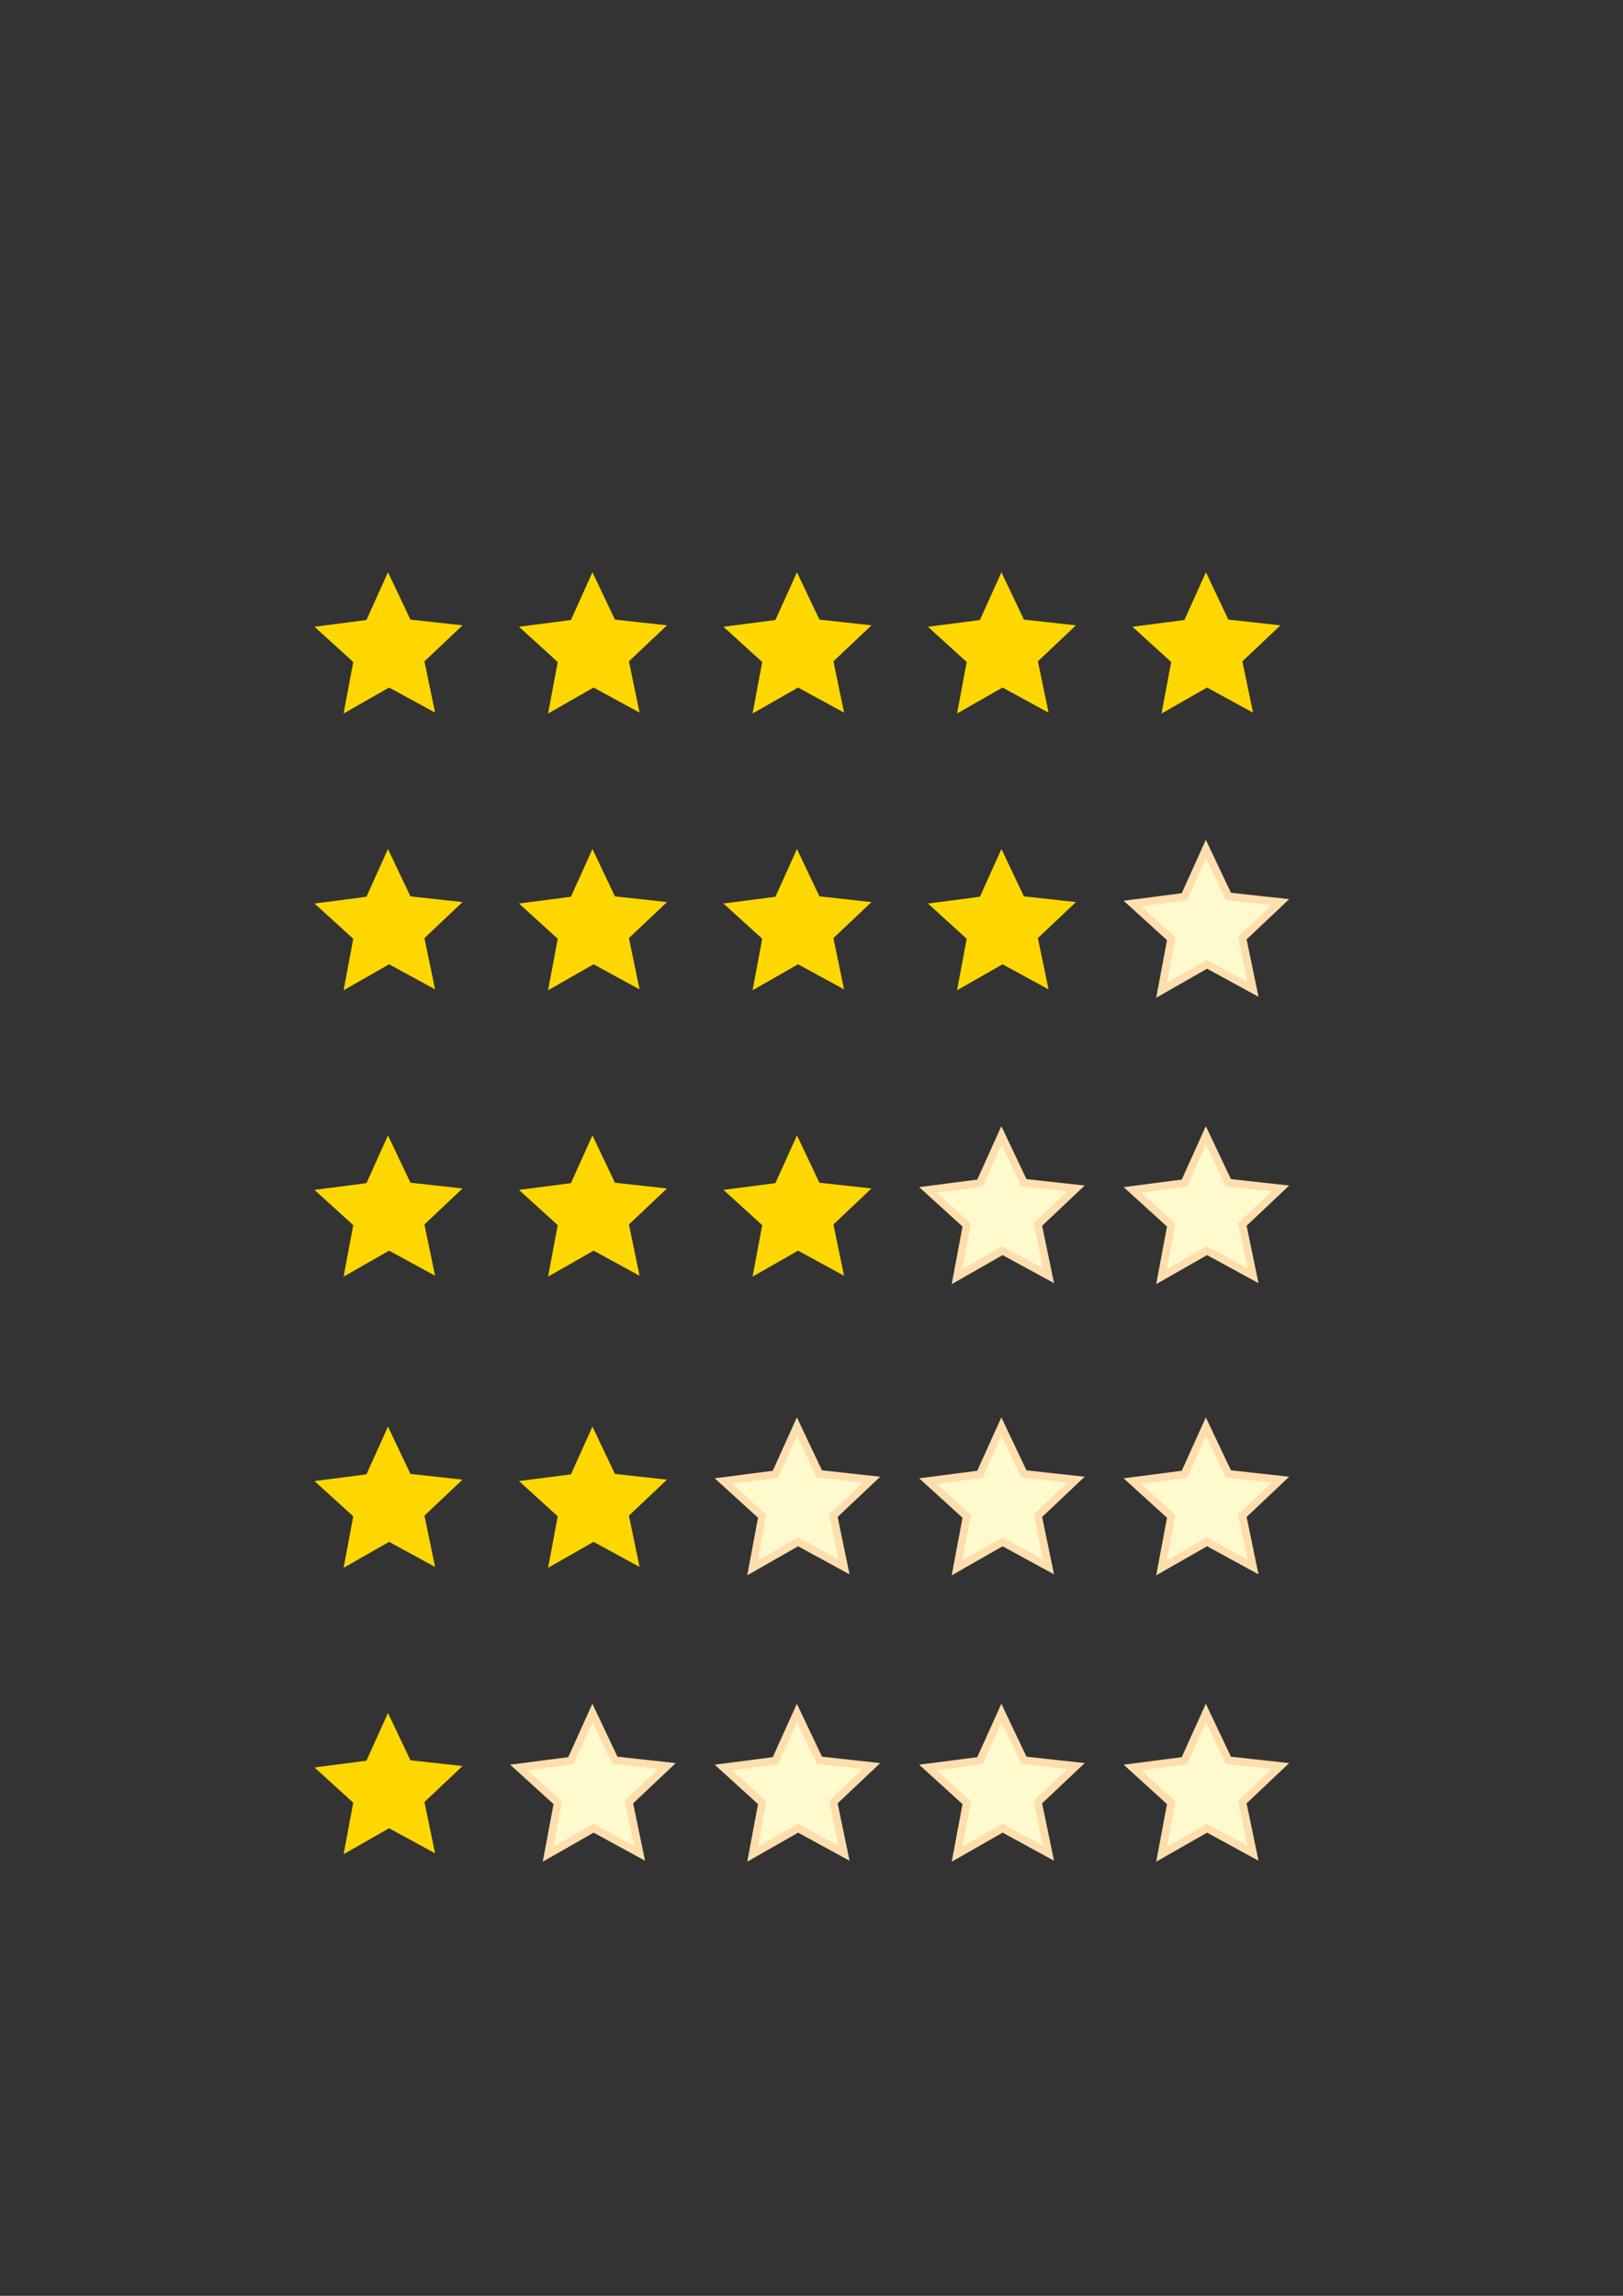 <?xml version="1.0" encoding="UTF-8" standalone="no"?>
<!-- Created with Inkscape (http://www.inkscape.org/) -->

<svg
   width="210mm"
   height="297mm"
   viewBox="0 0 210 297"
   version="1.1"
   id="svg1"
   inkscape:version="1.3.2 (091e20e, 2023-11-25, custom)"
   sodipodi:docname="rating.svg"
   xmlns:inkscape="http://www.inkscape.org/namespaces/inkscape"
   xmlns:sodipodi="http://sodipodi.sourceforge.net/DTD/sodipodi-0.dtd"
   xmlns="http://www.w3.org/2000/svg"
   xmlns:svg="http://www.w3.org/2000/svg">
  <rect x="0" y="0" width="210" height="297" fill="#333333" stroke="none"/>
  <sodipodi:namedview
     id="namedview1"
     pagecolor="#ffffff"
     bordercolor="#999999"
     borderopacity="1"
     inkscape:showpageshadow="2"
     inkscape:pageopacity="0"
     inkscape:pagecheckerboard="0"
     inkscape:deskcolor="#d1d1d1"
     inkscape:document-units="mm"
     inkscape:zoom="0.42493687"
     inkscape:cx="44.712524"
     inkscape:cy="601.26579"
     inkscape:window-width="1366"
     inkscape:window-height="715"
     inkscape:window-x="-8"
     inkscape:window-y="22"
     inkscape:window-maximized="1"
     inkscape:current-layer="layer1" />
  <defs
     id="defs1" />
  <g
     inkscape:label="Layer 1"
     inkscape:groupmode="layer"
     id="layer1">
    <g
       id="g5"
       inkscape:label="bintang5"
       inkscape:export-filename="bintang-5.png"
       inkscape:export-xdpi="96"
       inkscape:export-ydpi="96">
      <rect
         style="fill:#ffffff;stroke-width:0.2;paint-order:stroke fill markers;stroke:none;opacity:0"
         id="rect1"
         width="153.041"
         height="29.416"
         x="26.454"
         y="68.81"
         rx="6.377"
         ry="7.354" />
      <path
         sodipodi:type="star"
         style="fill:#ffd700;stroke-width:0.528;paint-order:stroke fill markers"
         id="path1"
         inkscape:flatsided="false"
         sodipodi:sides="5"
         sodipodi:cx="58.336308"
         sodipodi:cy="66.261238"
         sodipodi:r1="12.779328"
         sodipodi:r2="26.570242"
         sodipodi:arg1="0.30451088"
         sodipodi:arg2="0.93282941"
         inkscape:rounded="0"
         inkscape:randomized="0"
         d="m 70.528,70.093 3.633,17.513 -15.701,-8.565 -15.533,8.867 3.294,-17.579 -13.233,-12.033 17.737,-2.299 7.355,-16.303 7.668,16.158 17.778,1.957 z"
         inkscape:transform-center-x="0.0083063963"
         inkscape:transform-center-y="0.0085950323"
         transform="matrix(0.379,0,0,0.379,28.189,58.988)" />
      <path
         sodipodi:type="star"
         style="fill:#ffd700;stroke-width:0.528;paint-order:stroke fill markers"
         id="path2"
         inkscape:flatsided="false"
         sodipodi:sides="5"
         sodipodi:cx="58.336308"
         sodipodi:cy="66.261238"
         sodipodi:r1="12.779328"
         sodipodi:r2="26.570242"
         sodipodi:arg1="0.30451088"
         sodipodi:arg2="0.93282941"
         inkscape:rounded="0"
         inkscape:randomized="0"
         d="m 70.528,70.093 3.633,17.513 -15.701,-8.565 -15.533,8.867 3.294,-17.579 -13.233,-12.033 17.737,-2.299 7.355,-16.303 7.668,16.158 17.778,1.957 z"
         inkscape:transform-center-x="0.0083063963"
         inkscape:transform-center-y="0.0085950323"
         transform="matrix(0.379,0,0,0.379,54.647,58.988)" />
      <path
         sodipodi:type="star"
         style="fill:#ffd700;stroke-width:0.528;paint-order:stroke fill markers"
         id="path3"
         inkscape:flatsided="false"
         sodipodi:sides="5"
         sodipodi:cx="58.336308"
         sodipodi:cy="66.261238"
         sodipodi:r1="12.779328"
         sodipodi:r2="26.570242"
         sodipodi:arg1="0.30451088"
         sodipodi:arg2="0.93282941"
         inkscape:rounded="0"
         inkscape:randomized="0"
         d="m 70.528,70.093 3.633,17.513 -15.701,-8.565 -15.533,8.867 3.294,-17.579 -13.233,-12.033 17.737,-2.299 7.355,-16.303 7.668,16.158 17.778,1.957 z"
         inkscape:transform-center-x="0.0083063963"
         inkscape:transform-center-y="0.0085950323"
         transform="matrix(0.379,0,0,0.379,81.106,58.988)" />
      <path
         sodipodi:type="star"
         style="fill:#ffd700;stroke-width:0.528;paint-order:stroke fill markers"
         id="path4"
         inkscape:flatsided="false"
         sodipodi:sides="5"
         sodipodi:cx="58.336308"
         sodipodi:cy="66.261238"
         sodipodi:r1="12.779328"
         sodipodi:r2="26.570242"
         sodipodi:arg1="0.30451088"
         sodipodi:arg2="0.93282941"
         inkscape:rounded="0"
         inkscape:randomized="0"
         d="m 70.528,70.093 3.633,17.513 -15.701,-8.565 -15.533,8.867 3.294,-17.579 -13.233,-12.033 17.737,-2.299 7.355,-16.303 7.668,16.158 17.778,1.957 z"
         inkscape:transform-center-x="0.0083063963"
         inkscape:transform-center-y="0.0085950323"
         transform="matrix(0.379,0,0,0.379,107.564,58.988)" />
      <path
         sodipodi:type="star"
         style="fill:#ffd700;stroke-width:0.528;paint-order:stroke fill markers"
         id="path5"
         inkscape:flatsided="false"
         sodipodi:sides="5"
         sodipodi:cx="58.336308"
         sodipodi:cy="66.261238"
         sodipodi:r1="12.779328"
         sodipodi:r2="26.570242"
         sodipodi:arg1="0.30451088"
         sodipodi:arg2="0.93282941"
         inkscape:rounded="0"
         inkscape:randomized="0"
         d="m 70.528,70.093 3.633,17.513 -15.701,-8.565 -15.533,8.867 3.294,-17.579 -13.233,-12.033 17.737,-2.299 7.355,-16.303 7.668,16.158 17.778,1.957 z"
         inkscape:transform-center-x="0.0083063963"
         inkscape:transform-center-y="0.0085950323"
         transform="matrix(0.379,0,0,0.379,134.022,58.988)" />
    </g>
    <g
       id="g10"
       inkscape:label="bintang4"
       transform="translate(0,35.802)"
       inkscape:export-filename="bintang-4.png"
       inkscape:export-xdpi="96"
       inkscape:export-ydpi="96">
      <rect
         style="fill:#ffffff;stroke-width:1;paint-order:stroke fill markers;stroke:none;stroke-dasharray:none;opacity:0"
         id="rect5"
         width="153.041"
         height="29.416"
         x="26.454"
         y="68.81"
         rx="6.377"
         ry="7.354" />
      <path
         sodipodi:type="star"
         style="fill:#ffd700;stroke-width:0.528;paint-order:stroke fill markers"
         id="path6"
         inkscape:flatsided="false"
         sodipodi:sides="5"
         sodipodi:cx="58.336308"
         sodipodi:cy="66.261238"
         sodipodi:r1="12.779328"
         sodipodi:r2="26.570242"
         sodipodi:arg1="0.30451088"
         sodipodi:arg2="0.93282941"
         inkscape:rounded="0"
         inkscape:randomized="0"
         d="m 70.528,70.093 3.633,17.513 -15.701,-8.565 -15.533,8.867 3.294,-17.579 -13.233,-12.033 17.737,-2.299 7.355,-16.303 7.668,16.158 17.778,1.957 z"
         inkscape:transform-center-x="0.0083063963"
         inkscape:transform-center-y="0.0085950323"
         transform="matrix(0.379,0,0,0.379,28.189,58.988)" />
      <path
         sodipodi:type="star"
         style="fill:#ffd700;stroke-width:0.528;paint-order:stroke fill markers"
         id="path7"
         inkscape:flatsided="false"
         sodipodi:sides="5"
         sodipodi:cx="58.336308"
         sodipodi:cy="66.261238"
         sodipodi:r1="12.779328"
         sodipodi:r2="26.570242"
         sodipodi:arg1="0.30451088"
         sodipodi:arg2="0.93282941"
         inkscape:rounded="0"
         inkscape:randomized="0"
         d="m 70.528,70.093 3.633,17.513 -15.701,-8.565 -15.533,8.867 3.294,-17.579 -13.233,-12.033 17.737,-2.299 7.355,-16.303 7.668,16.158 17.778,1.957 z"
         inkscape:transform-center-x="0.0083063963"
         inkscape:transform-center-y="0.0085950323"
         transform="matrix(0.379,0,0,0.379,54.647,58.988)" />
      <path
         sodipodi:type="star"
         style="fill:#ffd700;stroke-width:0.528;paint-order:stroke fill markers"
         id="path8"
         inkscape:flatsided="false"
         sodipodi:sides="5"
         sodipodi:cx="58.336308"
         sodipodi:cy="66.261238"
         sodipodi:r1="12.779328"
         sodipodi:r2="26.570242"
         sodipodi:arg1="0.30451088"
         sodipodi:arg2="0.93282941"
         inkscape:rounded="0"
         inkscape:randomized="0"
         d="m 70.528,70.093 3.633,17.513 -15.701,-8.565 -15.533,8.867 3.294,-17.579 -13.233,-12.033 17.737,-2.299 7.355,-16.303 7.668,16.158 17.778,1.957 z"
         inkscape:transform-center-x="0.0083063963"
         inkscape:transform-center-y="0.0085950323"
         transform="matrix(0.379,0,0,0.379,81.106,58.988)" />
      <path
         sodipodi:type="star"
         style="fill:#ffd700;stroke-width:0.528;paint-order:stroke fill markers"
         id="path9"
         inkscape:flatsided="false"
         sodipodi:sides="5"
         sodipodi:cx="58.336308"
         sodipodi:cy="66.261238"
         sodipodi:r1="12.779328"
         sodipodi:r2="26.570242"
         sodipodi:arg1="0.30451088"
         sodipodi:arg2="0.93282941"
         inkscape:rounded="0"
         inkscape:randomized="0"
         d="m 70.528,70.093 3.633,17.513 -15.701,-8.565 -15.533,8.867 3.294,-17.579 -13.233,-12.033 17.737,-2.299 7.355,-16.303 7.668,16.158 17.778,1.957 z"
         inkscape:transform-center-x="0.0083063963"
         inkscape:transform-center-y="0.0085950323"
         transform="matrix(0.379,0,0,0.379,107.564,58.988)" />
      <path
         sodipodi:type="star"
         style="fill:#fffacd;stroke-width:2.638;paint-order:stroke fill markers;stroke:#ffdead;stroke-dasharray:none"
         id="path10"
         inkscape:flatsided="false"
         sodipodi:sides="5"
         sodipodi:cx="58.336308"
         sodipodi:cy="66.261238"
         sodipodi:r1="12.779328"
         sodipodi:r2="26.570242"
         sodipodi:arg1="0.30451088"
         sodipodi:arg2="0.93282941"
         inkscape:rounded="0"
         inkscape:randomized="0"
         d="m 70.528,70.093 3.633,17.513 -15.701,-8.565 -15.533,8.867 3.294,-17.579 -13.233,-12.033 17.737,-2.299 7.355,-16.303 7.668,16.158 17.778,1.957 z"
         inkscape:transform-center-x="0.0083063963"
         inkscape:transform-center-y="0.0085950323"
         transform="matrix(0.379,0,0,0.379,134.022,58.988)" />
    </g>
    <g
       id="g15"
       inkscape:label="bintang3"
       transform="translate(0,72.849)"
       inkscape:export-filename="bintang-3.png"
       inkscape:export-xdpi="96"
       inkscape:export-ydpi="96">
      <rect
         style="fill:#ffffff;stroke:none;stroke-width:1;stroke-dasharray:none;paint-order:stroke fill markers;opacity:0"
         id="rect10"
         width="153.041"
         height="29.416"
         x="26.454"
         y="68.81"
         rx="6.377"
         ry="7.354" />
      <path
         sodipodi:type="star"
         style="fill:#ffd700;stroke-width:0.528;paint-order:stroke fill markers"
         id="path11"
         inkscape:flatsided="false"
         sodipodi:sides="5"
         sodipodi:cx="58.336308"
         sodipodi:cy="66.261238"
         sodipodi:r1="12.779328"
         sodipodi:r2="26.570242"
         sodipodi:arg1="0.30451088"
         sodipodi:arg2="0.93282941"
         inkscape:rounded="0"
         inkscape:randomized="0"
         d="m 70.528,70.093 3.633,17.513 -15.701,-8.565 -15.533,8.867 3.294,-17.579 -13.233,-12.033 17.737,-2.299 7.355,-16.303 7.668,16.158 17.778,1.957 z"
         inkscape:transform-center-x="0.0083063963"
         inkscape:transform-center-y="0.0085950323"
         transform="matrix(0.379,0,0,0.379,28.189,58.988)" />
      <path
         sodipodi:type="star"
         style="fill:#ffd700;stroke-width:0.528;paint-order:stroke fill markers"
         id="path12"
         inkscape:flatsided="false"
         sodipodi:sides="5"
         sodipodi:cx="58.336308"
         sodipodi:cy="66.261238"
         sodipodi:r1="12.779328"
         sodipodi:r2="26.570242"
         sodipodi:arg1="0.30451088"
         sodipodi:arg2="0.93282941"
         inkscape:rounded="0"
         inkscape:randomized="0"
         d="m 70.528,70.093 3.633,17.513 -15.701,-8.565 -15.533,8.867 3.294,-17.579 -13.233,-12.033 17.737,-2.299 7.355,-16.303 7.668,16.158 17.778,1.957 z"
         inkscape:transform-center-x="0.0083063963"
         inkscape:transform-center-y="0.0085950323"
         transform="matrix(0.379,0,0,0.379,54.647,58.988)" />
      <path
         sodipodi:type="star"
         style="fill:#ffd700;stroke-width:0.528;paint-order:stroke fill markers"
         id="path29"
         inkscape:flatsided="false"
         sodipodi:sides="5"
         sodipodi:cx="58.336308"
         sodipodi:cy="66.261238"
         sodipodi:r1="12.779328"
         sodipodi:r2="26.570242"
         sodipodi:arg1="0.30451088"
         sodipodi:arg2="0.93282941"
         inkscape:rounded="0"
         inkscape:randomized="0"
         d="m 70.528,70.093 3.633,17.513 -15.701,-8.565 -15.533,8.867 3.294,-17.579 -13.233,-12.033 17.737,-2.299 7.355,-16.303 7.668,16.158 17.778,1.957 z"
         inkscape:transform-center-x="0.0083063963"
         inkscape:transform-center-y="0.0085950323"
         transform="matrix(0.379,0,0,0.379,81.106,58.988)" />
      <path
         sodipodi:type="star"
         style="fill:#fffacd;stroke:#ffdead;stroke-width:2.638;stroke-dasharray:none;paint-order:stroke fill markers"
         id="path15"
         inkscape:flatsided="false"
         sodipodi:sides="5"
         sodipodi:cx="58.336308"
         sodipodi:cy="66.261238"
         sodipodi:r1="12.779328"
         sodipodi:r2="26.570242"
         sodipodi:arg1="0.30451088"
         sodipodi:arg2="0.93282941"
         inkscape:rounded="0"
         inkscape:randomized="0"
         d="m 70.528,70.093 3.633,17.513 -15.701,-8.565 -15.533,8.867 3.294,-17.579 -13.233,-12.033 17.737,-2.299 7.355,-16.303 7.668,16.158 17.778,1.957 z"
         inkscape:transform-center-x="0.0083063963"
         inkscape:transform-center-y="0.0085950323"
         transform="matrix(0.379,0,0,0.379,134.022,58.988)" />
      <path
         sodipodi:type="star"
         style="fill:#fffacd;stroke:#ffdead;stroke-width:2.638;stroke-dasharray:none;paint-order:stroke fill markers"
         id="path16"
         inkscape:flatsided="false"
         sodipodi:sides="5"
         sodipodi:cx="58.336308"
         sodipodi:cy="66.261238"
         sodipodi:r1="12.779328"
         sodipodi:r2="26.570242"
         sodipodi:arg1="0.30451088"
         sodipodi:arg2="0.93282941"
         inkscape:rounded="0"
         inkscape:randomized="0"
         d="m 70.528,70.093 3.633,17.513 -15.701,-8.565 -15.533,8.867 3.294,-17.579 -13.233,-12.033 17.737,-2.299 7.355,-16.303 7.668,16.158 17.778,1.957 z"
         inkscape:transform-center-x="0.0083063963"
         inkscape:transform-center-y="0.0085950323"
         transform="matrix(0.379,0,0,0.379,107.564,58.988)" />
    </g>
    <g
       id="g21"
       inkscape:label="bintang2"
       transform="translate(0,110.519)"
       inkscape:export-filename="bintang-2.png"
       inkscape:export-xdpi="96"
       inkscape:export-ydpi="96">
      <rect
         style="fill:#ffffff;stroke:none;stroke-width:1;stroke-dasharray:none;paint-order:stroke fill markers;opacity:0"
         id="rect16"
         width="153.041"
         height="29.416"
         x="26.454"
         y="68.81"
         rx="6.377"
         ry="7.354" />
      <path
         sodipodi:type="star"
         style="fill:#ffd700;stroke-width:0.528;paint-order:stroke fill markers"
         id="path17"
         inkscape:flatsided="false"
         sodipodi:sides="5"
         sodipodi:cx="58.336308"
         sodipodi:cy="66.261238"
         sodipodi:r1="12.779328"
         sodipodi:r2="26.570242"
         sodipodi:arg1="0.30451088"
         sodipodi:arg2="0.93282941"
         inkscape:rounded="0"
         inkscape:randomized="0"
         d="m 70.528,70.093 3.633,17.513 -15.701,-8.565 -15.533,8.867 3.294,-17.579 -13.233,-12.033 17.737,-2.299 7.355,-16.303 7.668,16.158 17.778,1.957 z"
         inkscape:transform-center-x="0.0083063963"
         inkscape:transform-center-y="0.0085950323"
         transform="matrix(0.379,0,0,0.379,28.189,58.988)" />
      <path
         sodipodi:type="star"
         style="fill:#ffd700;stroke-width:0.528;paint-order:stroke fill markers"
         id="path18"
         inkscape:flatsided="false"
         sodipodi:sides="5"
         sodipodi:cx="58.336308"
         sodipodi:cy="66.261238"
         sodipodi:r1="12.779328"
         sodipodi:r2="26.570242"
         sodipodi:arg1="0.30451088"
         sodipodi:arg2="0.93282941"
         inkscape:rounded="0"
         inkscape:randomized="0"
         d="m 70.528,70.093 3.633,17.513 -15.701,-8.565 -15.533,8.867 3.294,-17.579 -13.233,-12.033 17.737,-2.299 7.355,-16.303 7.668,16.158 17.778,1.957 z"
         inkscape:transform-center-x="0.0083063963"
         inkscape:transform-center-y="0.0085950323"
         transform="matrix(0.379,0,0,0.379,54.647,58.988)" />
      <path
         sodipodi:type="star"
         style="fill:#fffacd;stroke:#ffdead;stroke-width:2.638;stroke-dasharray:none;paint-order:stroke fill markers"
         id="path22"
         inkscape:flatsided="false"
         sodipodi:sides="5"
         sodipodi:cx="58.336308"
         sodipodi:cy="66.261238"
         sodipodi:r1="12.779328"
         sodipodi:r2="26.570242"
         sodipodi:arg1="0.30451088"
         sodipodi:arg2="0.93282941"
         inkscape:rounded="0"
         inkscape:randomized="0"
         d="m 70.528,70.093 3.633,17.513 -15.701,-8.565 -15.533,8.867 3.294,-17.579 -13.233,-12.033 17.737,-2.299 7.355,-16.303 7.668,16.158 17.778,1.957 z"
         inkscape:transform-center-x="0.0083063963"
         inkscape:transform-center-y="0.0085950323"
         transform="matrix(0.379,0,0,0.379,81.106,58.988)" />
      <path
         sodipodi:type="star"
         style="fill:#fffacd;stroke:#ffdead;stroke-width:2.638;stroke-dasharray:none;paint-order:stroke fill markers"
         id="path21"
         inkscape:flatsided="false"
         sodipodi:sides="5"
         sodipodi:cx="58.336308"
         sodipodi:cy="66.261238"
         sodipodi:r1="12.779328"
         sodipodi:r2="26.570242"
         sodipodi:arg1="0.30451088"
         sodipodi:arg2="0.93282941"
         inkscape:rounded="0"
         inkscape:randomized="0"
         d="m 70.528,70.093 3.633,17.513 -15.701,-8.565 -15.533,8.867 3.294,-17.579 -13.233,-12.033 17.737,-2.299 7.355,-16.303 7.668,16.158 17.778,1.957 z"
         inkscape:transform-center-x="0.0083063963"
         inkscape:transform-center-y="0.0085950323"
         transform="matrix(0.379,0,0,0.379,107.564,58.988)" />
      <path
         sodipodi:type="star"
         style="fill:#fffacd;stroke:#ffdead;stroke-width:2.638;stroke-dasharray:none;paint-order:stroke fill markers"
         id="path20"
         inkscape:flatsided="false"
         sodipodi:sides="5"
         sodipodi:cx="58.336308"
         sodipodi:cy="66.261238"
         sodipodi:r1="12.779328"
         sodipodi:r2="26.570242"
         sodipodi:arg1="0.30451088"
         sodipodi:arg2="0.93282941"
         inkscape:rounded="0"
         inkscape:randomized="0"
         d="m 70.528,70.093 3.633,17.513 -15.701,-8.565 -15.533,8.867 3.294,-17.579 -13.233,-12.033 17.737,-2.299 7.355,-16.303 7.668,16.158 17.778,1.957 z"
         inkscape:transform-center-x="0.0083063963"
         inkscape:transform-center-y="0.0085950323"
         transform="matrix(0.379,0,0,0.379,134.022,58.988)" />
    </g>
    <g
       id="g27"
       inkscape:label="bintang1"
       transform="translate(0,147.566)"
       inkscape:export-filename="bintang-1.png"
       inkscape:export-xdpi="96"
       inkscape:export-ydpi="96">
      <rect
         style="display:inline;fill:#ffffff;stroke:none;stroke-width:1;stroke-dasharray:none;paint-order:stroke fill markers;opacity:0"
         id="rect22"
         width="153.041"
         height="29.416"
         x="26.454"
         y="68.81"
         rx="6.377"
         ry="7.354" />
      <path
         sodipodi:type="star"
         style="fill:#ffd700;stroke-width:0.528;paint-order:stroke fill markers"
         id="path23"
         inkscape:flatsided="false"
         sodipodi:sides="5"
         sodipodi:cx="58.336308"
         sodipodi:cy="66.261238"
         sodipodi:r1="12.779328"
         sodipodi:r2="26.570242"
         sodipodi:arg1="0.30451088"
         sodipodi:arg2="0.93282941"
         inkscape:rounded="0"
         inkscape:randomized="0"
         d="m 70.528,70.093 3.633,17.513 -15.701,-8.565 -15.533,8.867 3.294,-17.579 -13.233,-12.033 17.737,-2.299 7.355,-16.303 7.668,16.158 17.778,1.957 z"
         inkscape:transform-center-x="0.0083063963"
         inkscape:transform-center-y="0.0085950323"
         transform="matrix(0.379,0,0,0.379,28.189,58.988)" />
      <path
         sodipodi:type="star"
         style="fill:#fffacd;stroke:#ffdead;stroke-width:2.638;stroke-dasharray:none;paint-order:stroke fill markers"
         id="path28"
         inkscape:flatsided="false"
         sodipodi:sides="5"
         sodipodi:cx="58.336308"
         sodipodi:cy="66.261238"
         sodipodi:r1="12.779328"
         sodipodi:r2="26.570242"
         sodipodi:arg1="0.30451088"
         sodipodi:arg2="0.93282941"
         inkscape:rounded="0"
         inkscape:randomized="0"
         d="m 70.528,70.093 3.633,17.513 -15.701,-8.565 -15.533,8.867 3.294,-17.579 -13.233,-12.033 17.737,-2.299 7.355,-16.303 7.668,16.158 17.778,1.957 z"
         inkscape:transform-center-x="0.0083063963"
         inkscape:transform-center-y="0.0085950323"
         transform="matrix(0.379,0,0,0.379,54.647,58.988)" />
      <path
         sodipodi:type="star"
         style="fill:#fffacd;stroke:#ffdead;stroke-width:2.638;stroke-dasharray:none;paint-order:stroke fill markers"
         id="path25"
         inkscape:flatsided="false"
         sodipodi:sides="5"
         sodipodi:cx="58.336308"
         sodipodi:cy="66.261238"
         sodipodi:r1="12.779328"
         sodipodi:r2="26.570242"
         sodipodi:arg1="0.30451088"
         sodipodi:arg2="0.93282941"
         inkscape:rounded="0"
         inkscape:randomized="0"
         d="m 70.528,70.093 3.633,17.513 -15.701,-8.565 -15.533,8.867 3.294,-17.579 -13.233,-12.033 17.737,-2.299 7.355,-16.303 7.668,16.158 17.778,1.957 z"
         inkscape:transform-center-x="0.0083063963"
         inkscape:transform-center-y="0.0085950323"
         transform="matrix(0.379,0,0,0.379,81.106,58.988)" />
      <path
         sodipodi:type="star"
         style="fill:#fffacd;stroke:#ffdead;stroke-width:2.638;stroke-dasharray:none;paint-order:stroke fill markers"
         id="path26"
         inkscape:flatsided="false"
         sodipodi:sides="5"
         sodipodi:cx="58.336308"
         sodipodi:cy="66.261238"
         sodipodi:r1="12.779328"
         sodipodi:r2="26.570242"
         sodipodi:arg1="0.30451088"
         sodipodi:arg2="0.93282941"
         inkscape:rounded="0"
         inkscape:randomized="0"
         d="m 70.528,70.093 3.633,17.513 -15.701,-8.565 -15.533,8.867 3.294,-17.579 -13.233,-12.033 17.737,-2.299 7.355,-16.303 7.668,16.158 17.778,1.957 z"
         inkscape:transform-center-x="0.0083063963"
         inkscape:transform-center-y="0.0085950323"
         transform="matrix(0.379,0,0,0.379,107.564,58.988)" />
      <path
         sodipodi:type="star"
         style="fill:#fffacd;stroke:#ffdead;stroke-width:2.638;stroke-dasharray:none;paint-order:stroke fill markers"
         id="path27"
         inkscape:flatsided="false"
         sodipodi:sides="5"
         sodipodi:cx="58.336308"
         sodipodi:cy="66.261238"
         sodipodi:r1="12.779328"
         sodipodi:r2="26.570242"
         sodipodi:arg1="0.30451088"
         sodipodi:arg2="0.93282941"
         inkscape:rounded="0"
         inkscape:randomized="0"
         d="m 70.528,70.093 3.633,17.513 -15.701,-8.565 -15.533,8.867 3.294,-17.579 -13.233,-12.033 17.737,-2.299 7.355,-16.303 7.668,16.158 17.778,1.957 z"
         inkscape:transform-center-x="0.0083063963"
         inkscape:transform-center-y="0.0085950323"
         transform="matrix(0.379,0,0,0.379,134.022,58.988)" />
    </g>
  </g>
</svg>
